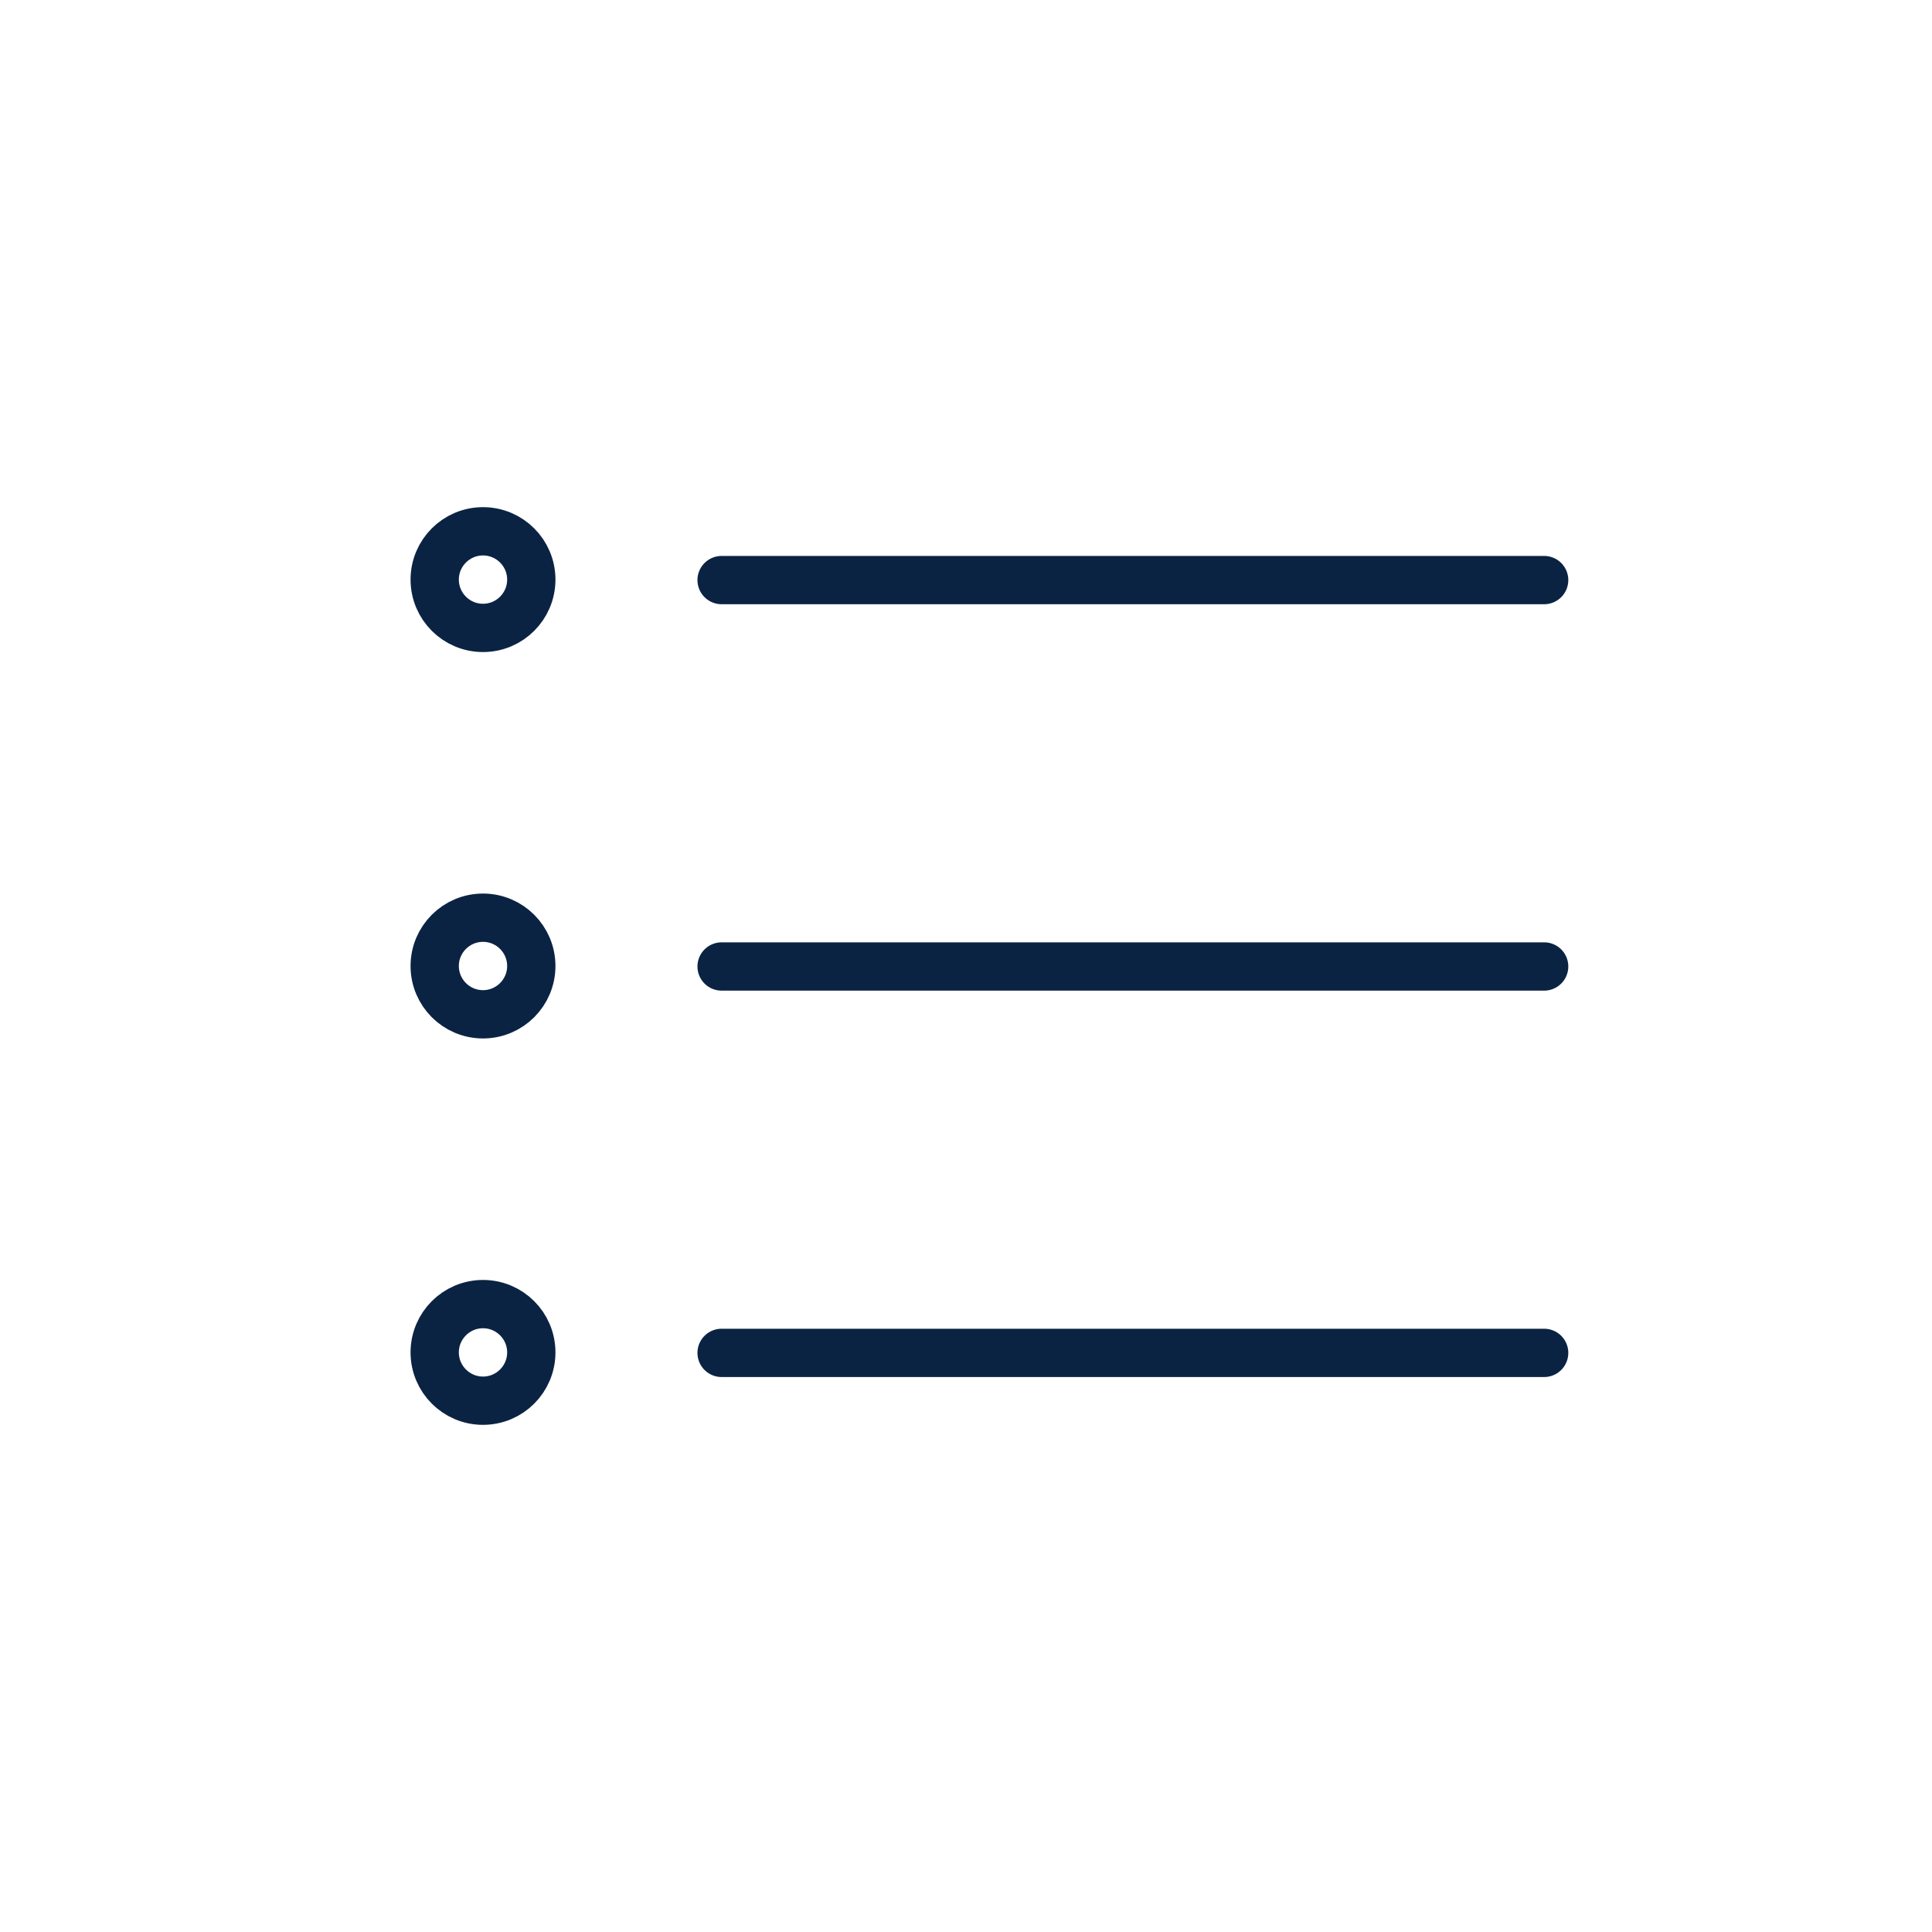 <svg width="40" height="40" viewBox="0 0 40 40" fill="none" xmlns="http://www.w3.org/2000/svg">
<path d="M14.94 20.01H31.97" stroke="#0B2343" stroke-linecap="round" stroke-linejoin="round"/>
<path d="M14.94 28.01H31.97" stroke="#0B2343" stroke-linecap="round" stroke-linejoin="round"/>
<path d="M14.94 12.01H31.97" stroke="#0B2343" stroke-linecap="round" stroke-linejoin="round"/>
<path d="M10 13C10.552 13 11 12.552 11 12C11 11.448 10.552 11 10 11C9.448 11 9 11.448 9 12C9 12.552 9.448 13 10 13Z" stroke="#0B2343" stroke-linecap="round" stroke-linejoin="round"/>
<path d="M10 21C10.552 21 11 20.552 11 20C11 19.448 10.552 19 10 19C9.448 19 9 19.448 9 20C9 20.552 9.448 21 10 21Z" stroke="#0B2343" stroke-linecap="round" stroke-linejoin="round"/>
<path d="M10 29C10.552 29 11 28.552 11 28C11 27.448 10.552 27 10 27C9.448 27 9 27.448 9 28C9 28.552 9.448 29 10 29Z" stroke="#0B2343" stroke-linecap="round" stroke-linejoin="round"/>
</svg>

